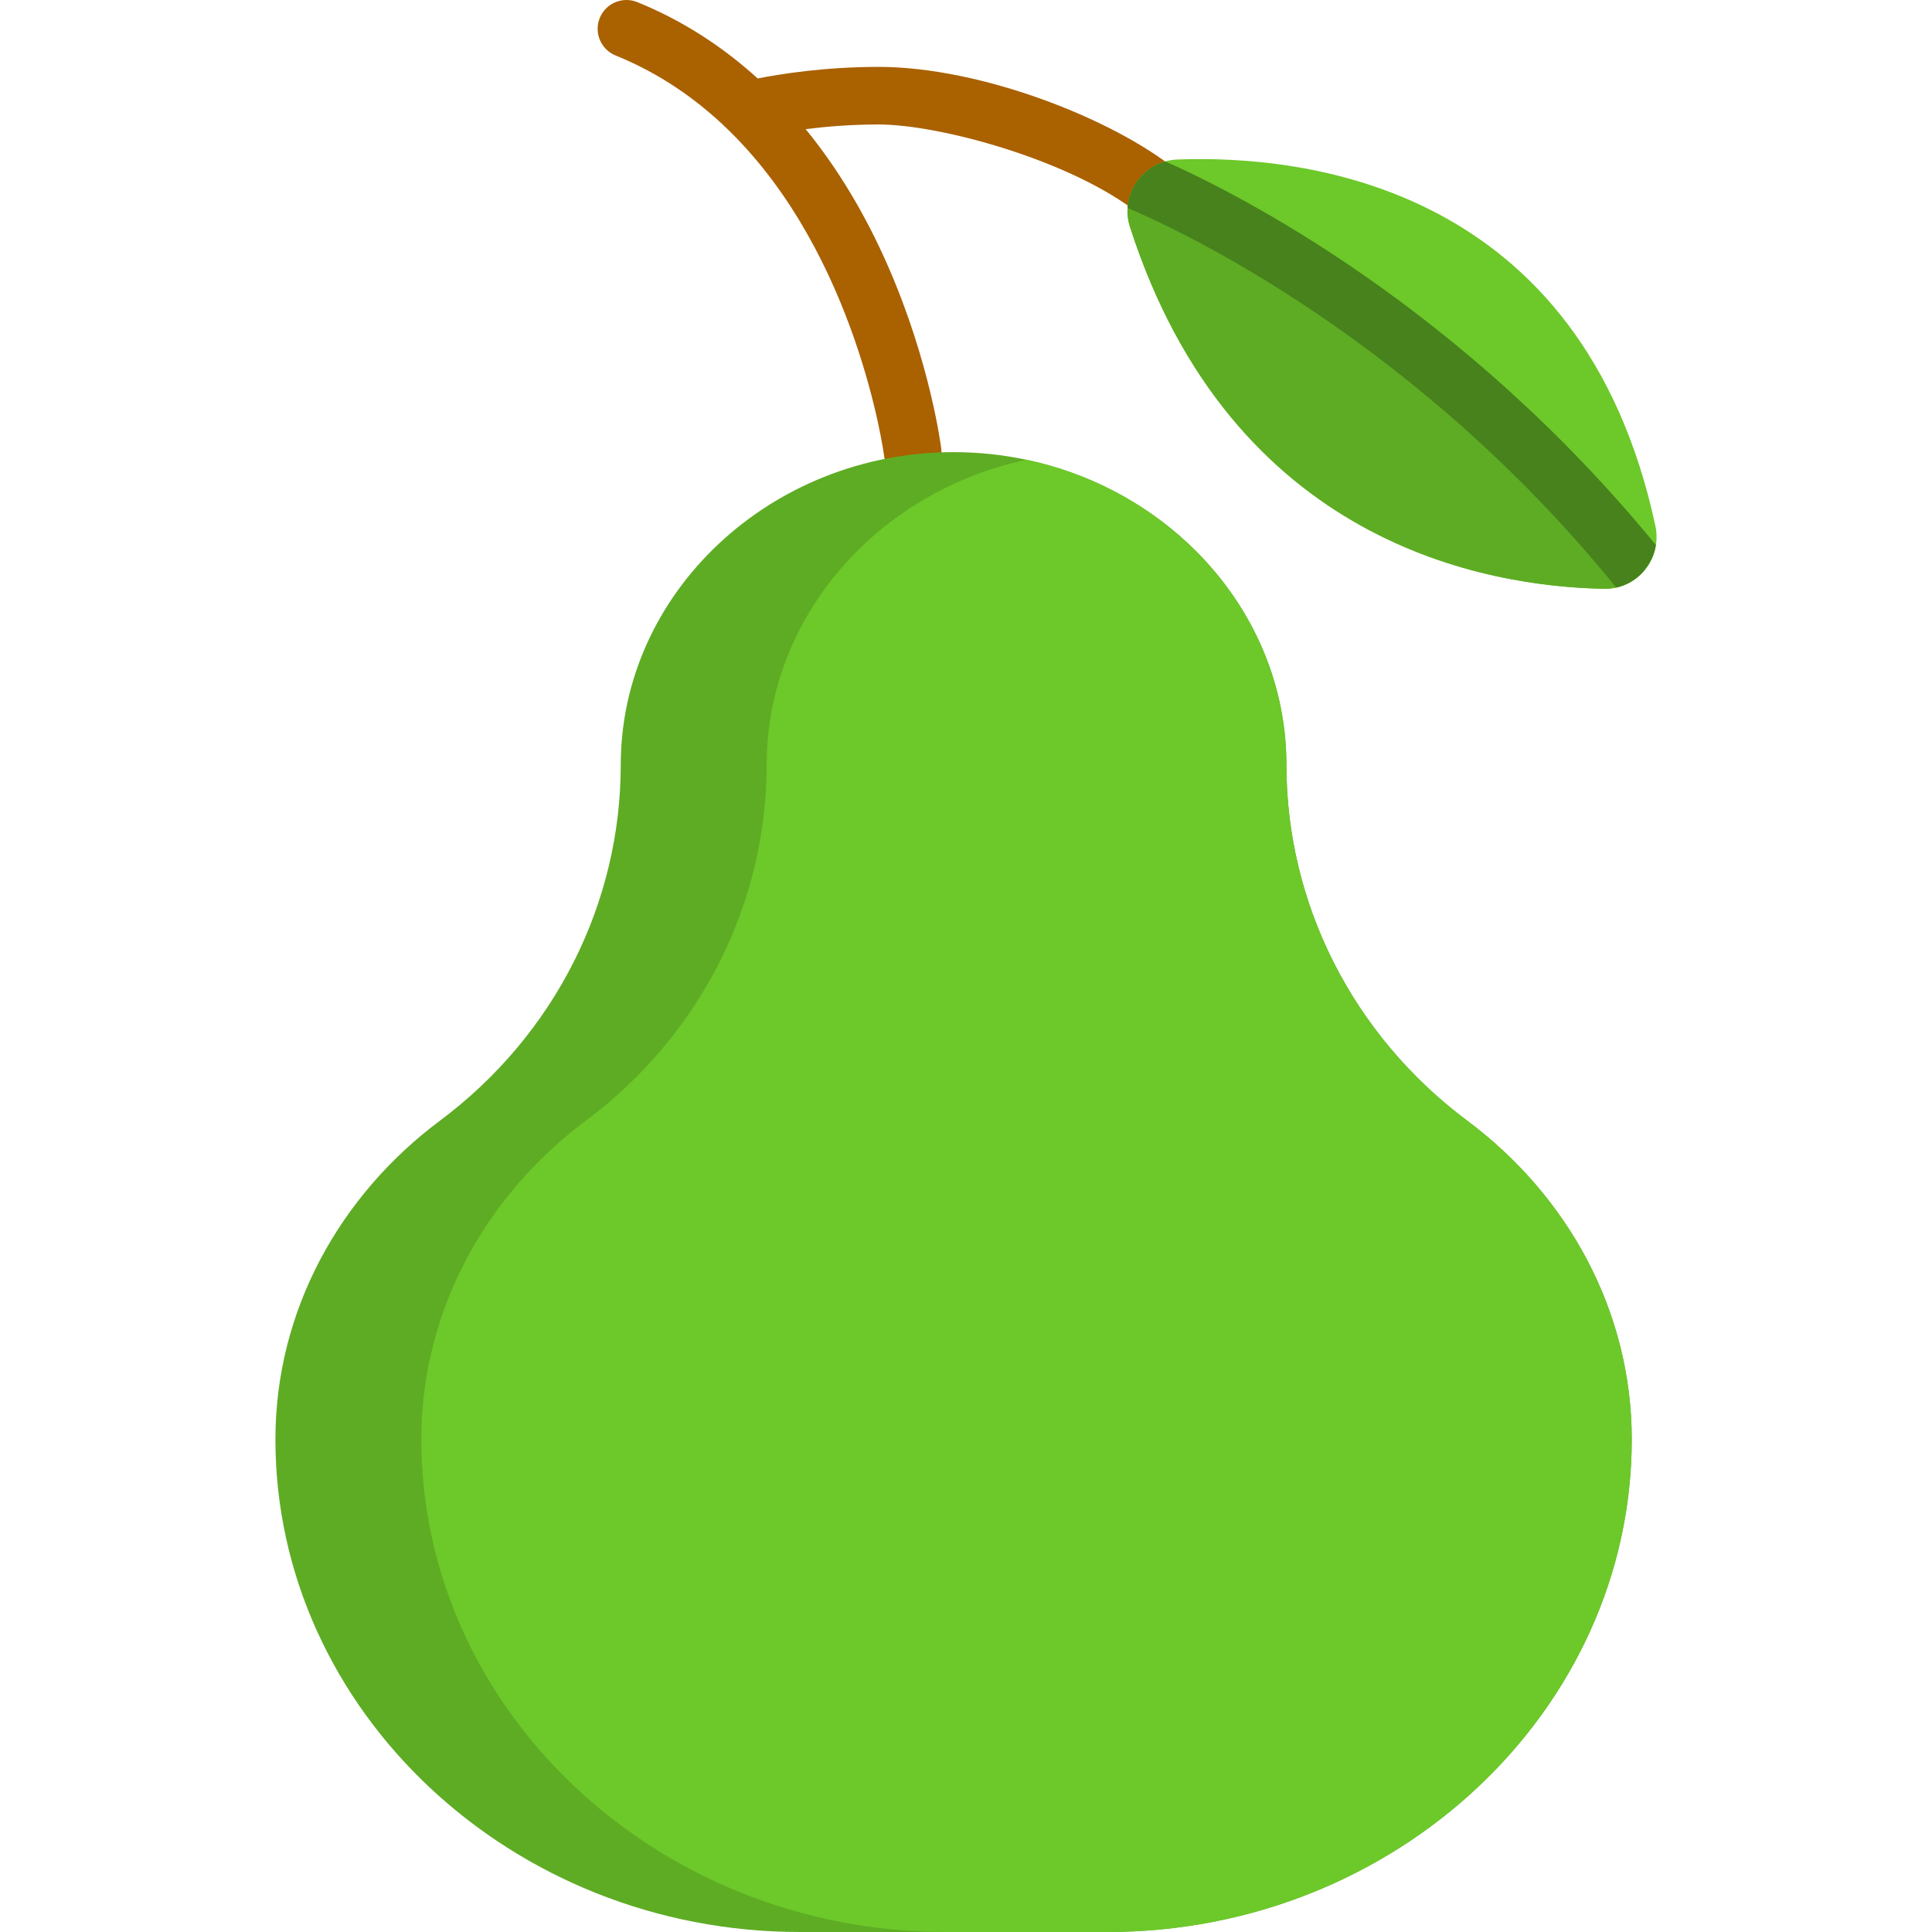 <?xml version="1.0" encoding="iso-8859-1"?>
<!-- Generator: Adobe Illustrator 19.0.0, SVG Export Plug-In . SVG Version: 6.00 Build 0)  -->
<svg version="1.1" id="Capa_1" xmlns="http://www.w3.org/2000/svg" xmlns:xlink="http://www.w3.org/1999/xlink" x="0px" y="0px"
	 viewBox="0 0 512.001 512.001" style="enable-background:new 0 0 512.001 512.001;" xml:space="preserve">
<g>
	<circle style="fill:#5EAC24;" cx="361.773" cy="362.384" r="19.214"/>
	<circle style="fill:#5EAC24;" cx="304.286" cy="397.309" r="15.721"/>
	<circle style="fill:#5EAC24;" cx="347.719" cy="438.982" r="15.721"/>
</g>
<path style="fill:#AA6100;" d="M311.564,44.918c-16.581-13.357-51.466-27.192-78.744-27.192c-14.23,0-26.045,1.889-32.024,3.064
	c-9.612-8.727-20.306-15.53-31.917-20.231c-3.906-1.579-8.356,0.304-9.938,4.211c-1.581,3.907,0.304,8.357,4.211,9.938
	c11.694,4.733,21.519,11.617,29.773,19.632c0.156,0.164,0.316,0.323,0.485,0.471c33.638,33.092,40.756,85.01,40.879,85.958
	c0.484,3.86,3.771,6.684,7.563,6.684c0.318,0,0.637-0.02,0.959-0.06c4.182-0.524,7.148-4.339,6.624-8.523
	c-0.115-0.921-2.953-22.849-14.094-48.323c-6.034-13.797-13.368-25.96-21.837-36.326c5.355-0.674,12.005-1.234,19.317-1.234
	c16.565,0,51.685,9.732,69.168,23.815c1.411,1.137,3.103,1.689,4.783,1.689c2.23,0,4.441-0.973,5.949-2.844
	C315.364,52.367,314.846,47.563,311.564,44.918z"/>
<path style="fill:#5EAC24;" d="M432.429,381.437c0,71.815-62.524,130.564-138.959,130.564h-81.523
	c-38.213,0-72.955-14.685-98.142-38.355c-25.187-23.66-40.818-56.306-40.818-92.209c0-34.101,17.076-64.641,43.586-84.434
	c15.254-11.387,27.242-25.818,35.404-41.957c8.172-16.16,12.527-34.03,12.527-52.348c0-45.58,39.698-82.877,88.209-82.877
	c6.635,0,13.107,0.702,19.335,2.025c16.527,3.501,31.343,11.408,42.955,22.317c15.987,15.02,25.909,35.74,25.909,58.535
	c0,36.625,17.422,71.52,47.931,94.305c13.26,9.902,24.159,22.48,31.74,36.849C428.165,348.221,432.429,364.382,432.429,381.437z"/>
<g>
	<path style="fill:#6DC82A;" d="M432.429,381.437c0,71.815-62.524,130.564-138.959,130.564h-42.853
		c-38.213,0-72.955-14.685-98.142-38.355c-25.187-23.66-40.818-56.306-40.818-92.209c0-34.101,17.076-64.641,43.586-84.434
		c15.254-11.387,27.242-25.818,35.404-41.957c8.172-16.16,12.527-34.03,12.527-52.348c0-39.342,29.573-72.517,68.874-80.852
		c16.527,3.501,31.343,11.408,42.955,22.317c15.987,15.02,25.909,35.74,25.909,58.535c0,36.625,17.422,71.52,47.931,94.305
		c13.26,9.902,24.159,22.48,31.74,36.849C428.165,348.221,432.429,364.382,432.429,381.437z"/>
	<path style="fill:#6DC82A;" d="M438.84,144.459c-0.407,2.564-1.526,4.936-3.195,6.849c-1.852,2.168-4.396,3.755-7.327,4.406
		c-1.038,0.234-2.127,0.346-3.256,0.326c-31.221-0.58-98.569-12.008-125.618-95.933c-0.539-1.679-0.743-3.368-0.631-4.997
		c0.081-1.404,0.387-2.768,0.885-4.05c1.537-3.938,4.864-7.093,9.128-8.284c1.028-0.295,2.117-0.468,3.246-0.509
		c33.735-1.252,107.229,6.798,126.625,97.104C439.074,141.111,439.105,142.83,438.84,144.459z"/>
</g>
<path style="fill:#5EAC24;" d="M435.645,151.307c-1.852,2.168-4.396,3.755-7.327,4.406c-1.038,0.234-2.127,0.346-3.256,0.326
	c-31.221-0.58-98.569-12.008-125.618-95.933c-0.539-1.679-0.743-3.368-0.631-4.997c0.081-1.404,0.387-2.768,0.885-4.05
	C321.669,58.915,372.948,83.074,435.645,151.307z"/>
<path style="fill:#47821C;" d="M438.84,144.459c-0.865,5.485-5.007,10.024-10.522,11.255
	C374.708,89.587,311.848,60.615,298.812,55.109c0.346-5.719,4.366-10.756,10.014-12.334
	C328.833,51.67,387.124,81.365,438.84,144.459z"/>
<g>
</g>
<g>
</g>
<g>
</g>
<g>
</g>
<g>
</g>
<g>
</g>
<g>
</g>
<g>
</g>
<g>
</g>
<g>
</g>
<g>
</g>
<g>
</g>
<g>
</g>
<g>
</g>
<g>
</g>
</svg>
